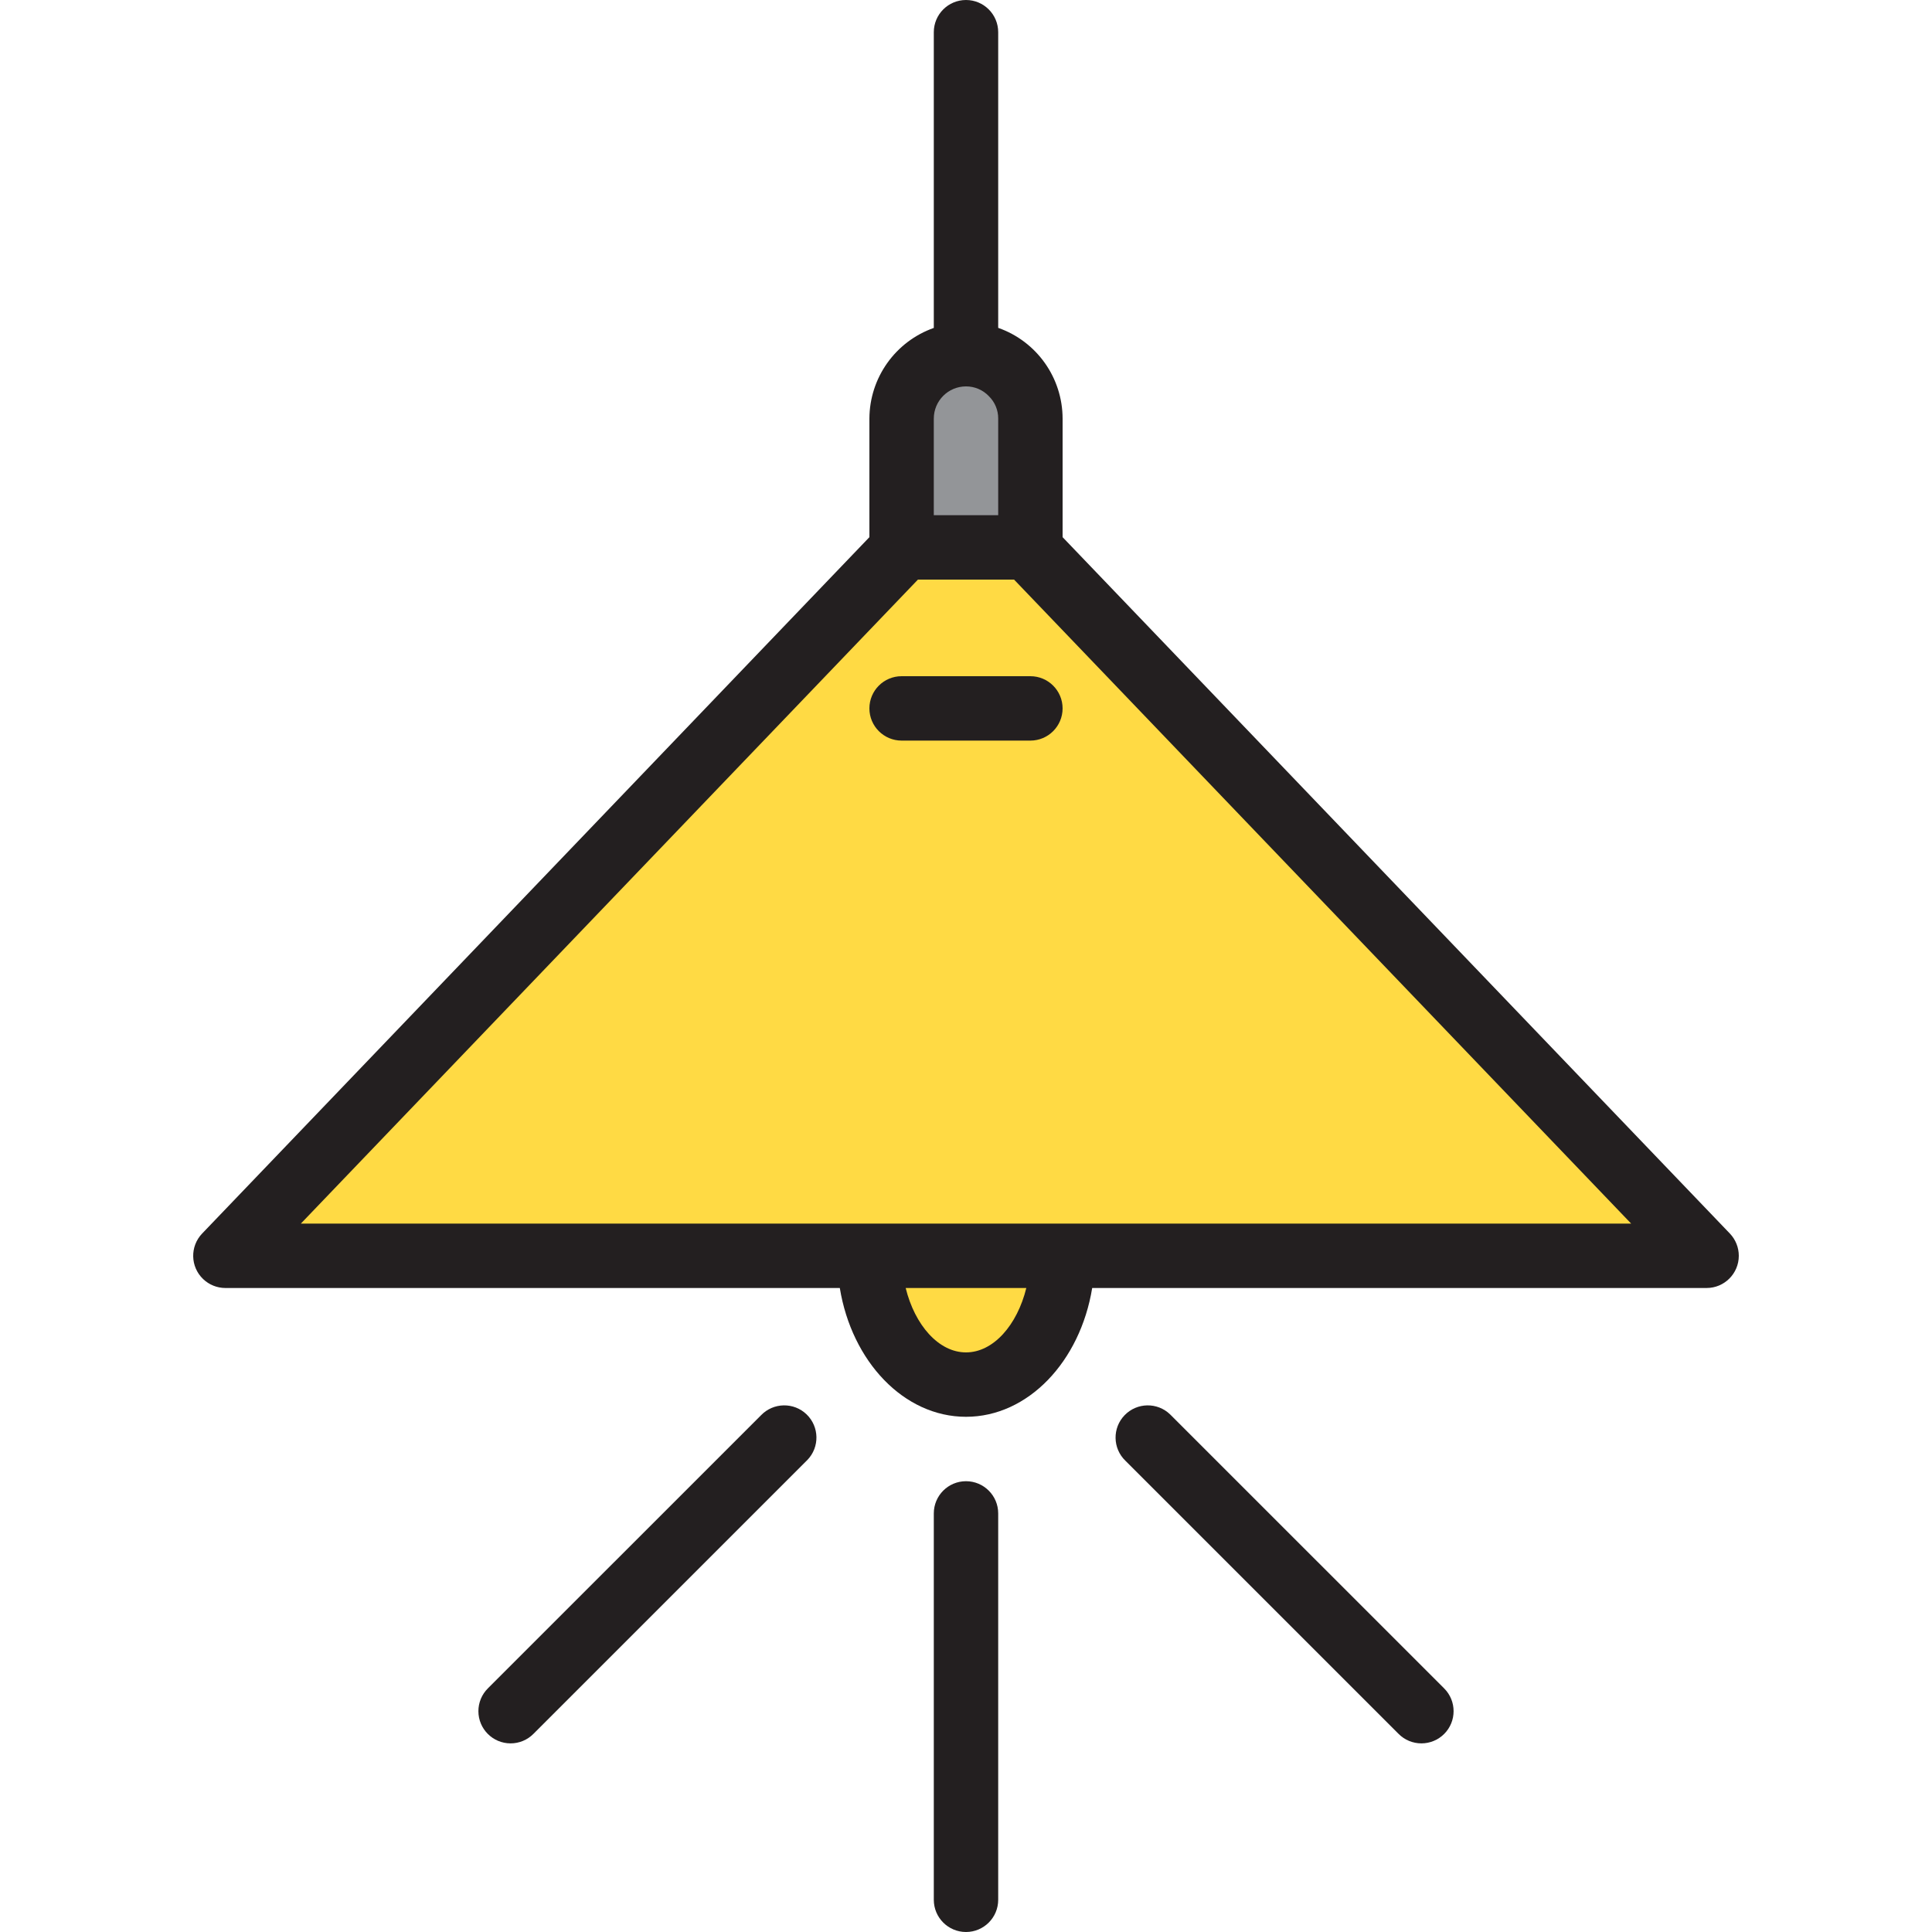 <?xml version="1.0" encoding="iso-8859-1"?>
<!-- Generator: Adobe Illustrator 19.0.0, SVG Export Plug-In . SVG Version: 6.00 Build 0)  -->
<svg version="1.1" id="Capa_1" xmlns="http://www.w3.org/2000/svg" xmlns:xlink="http://www.w3.org/1999/xlink" x="0px" y="0px"
	 viewBox="0 0 512 512" style="enable-background:new 0 0 512 512;" xml:space="preserve">
<g>
	<path style="fill:#FFDA44;" d="M256,366.933c14.14,0,25.6-15.283,25.6-34.133h-51.2C230.4,351.65,241.861,366.933,256,366.933z"/>
	<path style="fill:#FFDA44;" d="M230.4,332.8h221.867L272.384,145.067h-32.768L59.734,332.8H230.4z"/>
</g>
<path style="fill:#939598;" d="M273.067,145.067v-34.133c-0.068-9.395-7.671-16.998-17.067-17.067
	c-9.412,0.026-17.041,7.654-17.067,17.067v34.133H273.067z"/>
<g>
	<path style="fill:#231F20;" d="M256,512c-4.71,0-8.533-3.823-8.533-8.533v-102.4c0-4.71,3.823-8.533,8.533-8.533
		c4.71,0,8.533,3.823,8.533,8.533v102.4C264.534,508.177,260.711,512,256,512z"/>
	<path style="fill:#231F20;" d="M135.313,462.012c-4.71,0-8.533-3.823-8.533-8.533c0-2.261,0.896-4.429,2.5-6.033l72.414-72.405
		c3.277-3.388,8.678-3.482,12.066-0.213c3.388,3.277,3.482,8.678,0.213,12.066c-0.068,0.068-0.137,0.145-0.213,0.213l-72.414,72.405
		C139.751,461.116,137.575,462.012,135.313,462.012z"/>
	<path style="fill:#231F20;" d="M376.687,462.012c-2.261,0-4.437-0.896-6.033-2.5l-72.414-72.405
		c-3.388-3.277-3.482-8.678-0.205-12.066c3.277-3.388,8.678-3.482,12.066-0.205c0.068,0.068,0.137,0.137,0.205,0.205l72.414,72.405
		c3.328,3.337,3.328,8.738,0,12.066C381.116,461.116,378.949,462.012,376.687,462.012z"/>
	<path style="fill:#231F20;" d="M458.428,326.895L281.6,142.353v-31.42c-0.017-10.82-6.852-20.463-17.067-24.047V8.533
		C264.534,3.823,260.711,0,256,0c-4.71,0-8.533,3.823-8.533,8.533v78.37c-10.189,3.601-17.024,13.218-17.067,24.03v31.42
		L53.573,326.895c-3.26,3.405-3.149,8.806,0.256,12.066c1.587,1.519,3.703,2.372,5.905,2.372h162.825
		c3.174,19.447,16.956,34.133,33.442,34.133s30.268-14.686,33.442-34.133h162.825c4.71,0,8.533-3.823,8.533-8.533
		C460.8,330.598,459.947,328.482,458.428,326.895z M247.467,110.933c0-4.71,3.823-8.533,8.533-8.533
		c2.304-0.009,4.506,0.939,6.084,2.611c1.579,1.562,2.466,3.695,2.449,5.922v25.6h-17.067V110.933z M256,358.4
		c-7.262,0-13.568-7.253-15.983-17.067h31.966C269.568,351.147,263.262,358.4,256,358.4z M79.727,324.267L243.26,153.6h25.481
		l163.533,170.667H79.727z"/>
	<path style="fill:#231F20;" d="M230.4,187.733c0,4.71,3.823,8.533,8.533,8.533h34.133c4.71,0,8.533-3.823,8.533-8.533
		c0-4.71-3.823-8.533-8.533-8.533h-34.133C234.223,179.2,230.4,183.023,230.4,187.733z"/>
</g>
<g>
</g>
<g>
</g>
<g>
</g>
<g>
</g>
<g>
</g>
<g>
</g>
<g>
</g>
<g>
</g>
<g>
</g>
<g>
</g>
<g>
</g>
<g>
</g>
<g>
</g>
<g>
</g>
<g>
</g>
</svg>
